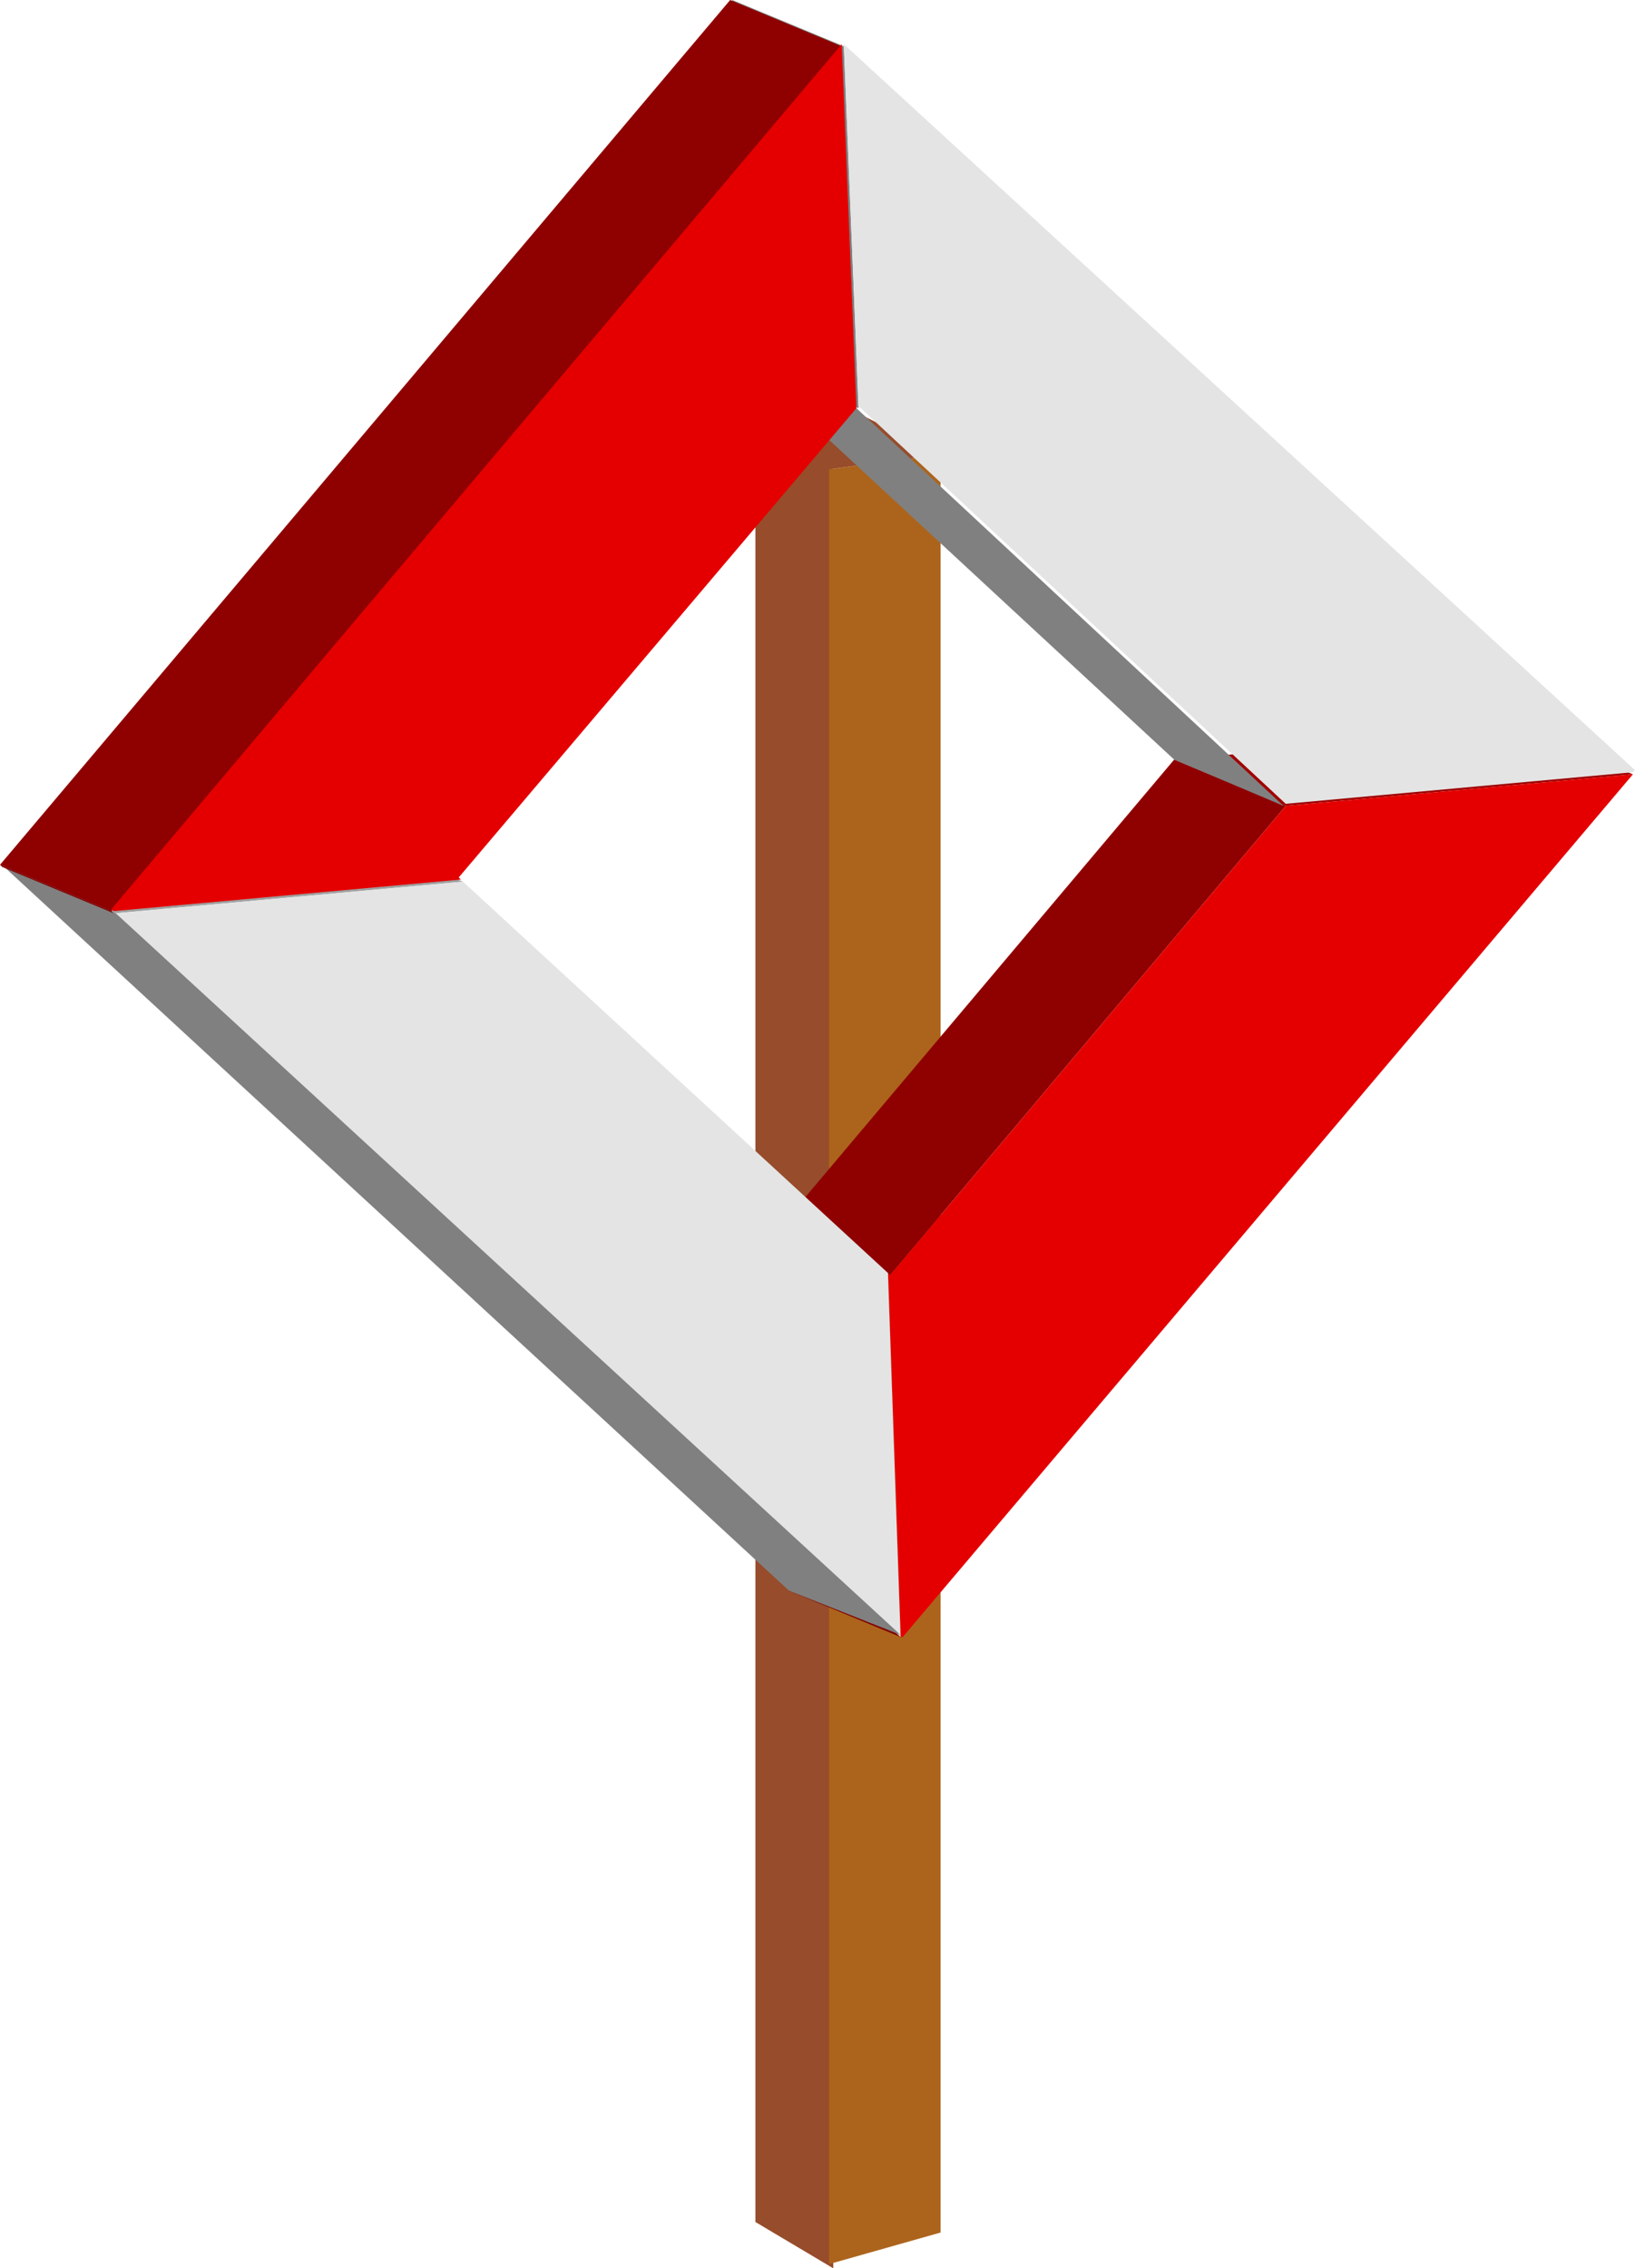 <?xml version="1.0" encoding="UTF-8" standalone="no"?>
<svg xmlns:xlink="http://www.w3.org/1999/xlink" height="53.9px" width="38.85px" xmlns="http://www.w3.org/2000/svg">
  <g transform="matrix(1.0, 0.0, 0.0, 1.0, 19.75, 51.1)">
    <path d="M0.05 -39.95 L0.05 2.8 -1.8 1.7 -1.8 -41.05 0.05 -39.95" fill="#974c2b" fill-rule="evenodd" stroke="none"/>
    <path d="M2.6 -40.3 L2.6 1.95 -0.05 2.7 -0.05 -39.95 2.6 -40.3" fill="#ac641c" fill-rule="evenodd" stroke="none"/>
    <path d="M-1.8 -41.05 L0.6 -41.3 2.6 -40.3 -0.05 -39.95 -1.8 -41.05" fill="#974c2b" fill-rule="evenodd" stroke="none"/>
    <path d="M10.8 -31.95 L8.15 -33.05 16.4 -33.8 19.05 -32.7 10.8 -31.95" fill="#a00000" fill-rule="evenodd" stroke="none"/>
    <path d="M1.7 -12.2 L-0.95 -13.3 -1.0 -13.35 1.65 -12.25 1.7 -12.2" fill="#800000" fill-rule="evenodd" stroke="none"/>
    <path d="M1.4 -20.8 L-1.25 -21.9 8.15 -33.05 10.8 -31.95 1.4 -20.8" fill="#8f0000" fill-rule="evenodd" stroke="none"/>
    <path d="M1.65 -12.2 L-1.0 -13.3 -1.3 -21.95 1.35 -20.85 1.65 -12.2" fill="#800000" fill-rule="evenodd" stroke="none"/>
    <path d="M10.8 -31.95 L19.05 -32.7 1.7 -12.2 1.65 -12.2 1.35 -20.85 1.4 -20.8 10.8 -31.95" fill="#e40000" fill-rule="evenodd" stroke="none"/>
    <path d="M10.75 -31.95 L8.15 -33.05 -2.05 -42.5 0.6 -41.4 10.75 -31.95" fill="#808080" fill-rule="evenodd" stroke="none"/>
    <path d="M0.65 -41.4 L-2.0 -42.5 -2.35 -51.1 0.3 -50.0 0.65 -41.4" fill="#808080" fill-rule="evenodd" stroke="none"/>
    <path d="M0.3 -50.05 L19.1 -32.8 19.05 -32.75 10.8 -32.0 0.65 -41.45 0.3 -50.05" fill="#e4e4e4" fill-rule="evenodd" stroke="none"/>
    <path d="M-17.0 -29.4 L-19.65 -30.5 -11.4 -31.25 -8.75 -30.15 -17.0 -29.4" fill="#a0a0a0" fill-rule="evenodd" stroke="none"/>
    <path d="M-17.0 -29.4 L-8.75 -30.15 1.35 -20.85 1.65 -12.2 -17.0 -29.4" fill="#e4e4e4" fill-rule="evenodd" stroke="none"/>
    <path d="M1.65 -12.25 L-1.0 -13.3 -19.65 -30.5 -17.0 -29.4 1.65 -12.25" fill="#808080" fill-rule="evenodd" stroke="none"/>
    <path d="M-17.05 -29.4 L-19.7 -30.5 -19.75 -30.55 -17.1 -29.45 -17.05 -29.4" fill="#800000" fill-rule="evenodd" stroke="none"/>
    <path d="M-17.1 -29.45 L-19.75 -30.55 -2.4 -51.1 0.25 -50.0 -17.1 -29.45" fill="#8f0000" fill-rule="evenodd" stroke="none"/>
    <path d="M0.25 -50.05 L0.6 -41.4 -8.85 -30.25 -8.8 -30.2 -17.05 -29.45 -17.1 -29.5 0.25 -50.05" fill="#e40000" fill-rule="evenodd" stroke="none"/>
  </g>
</svg>
